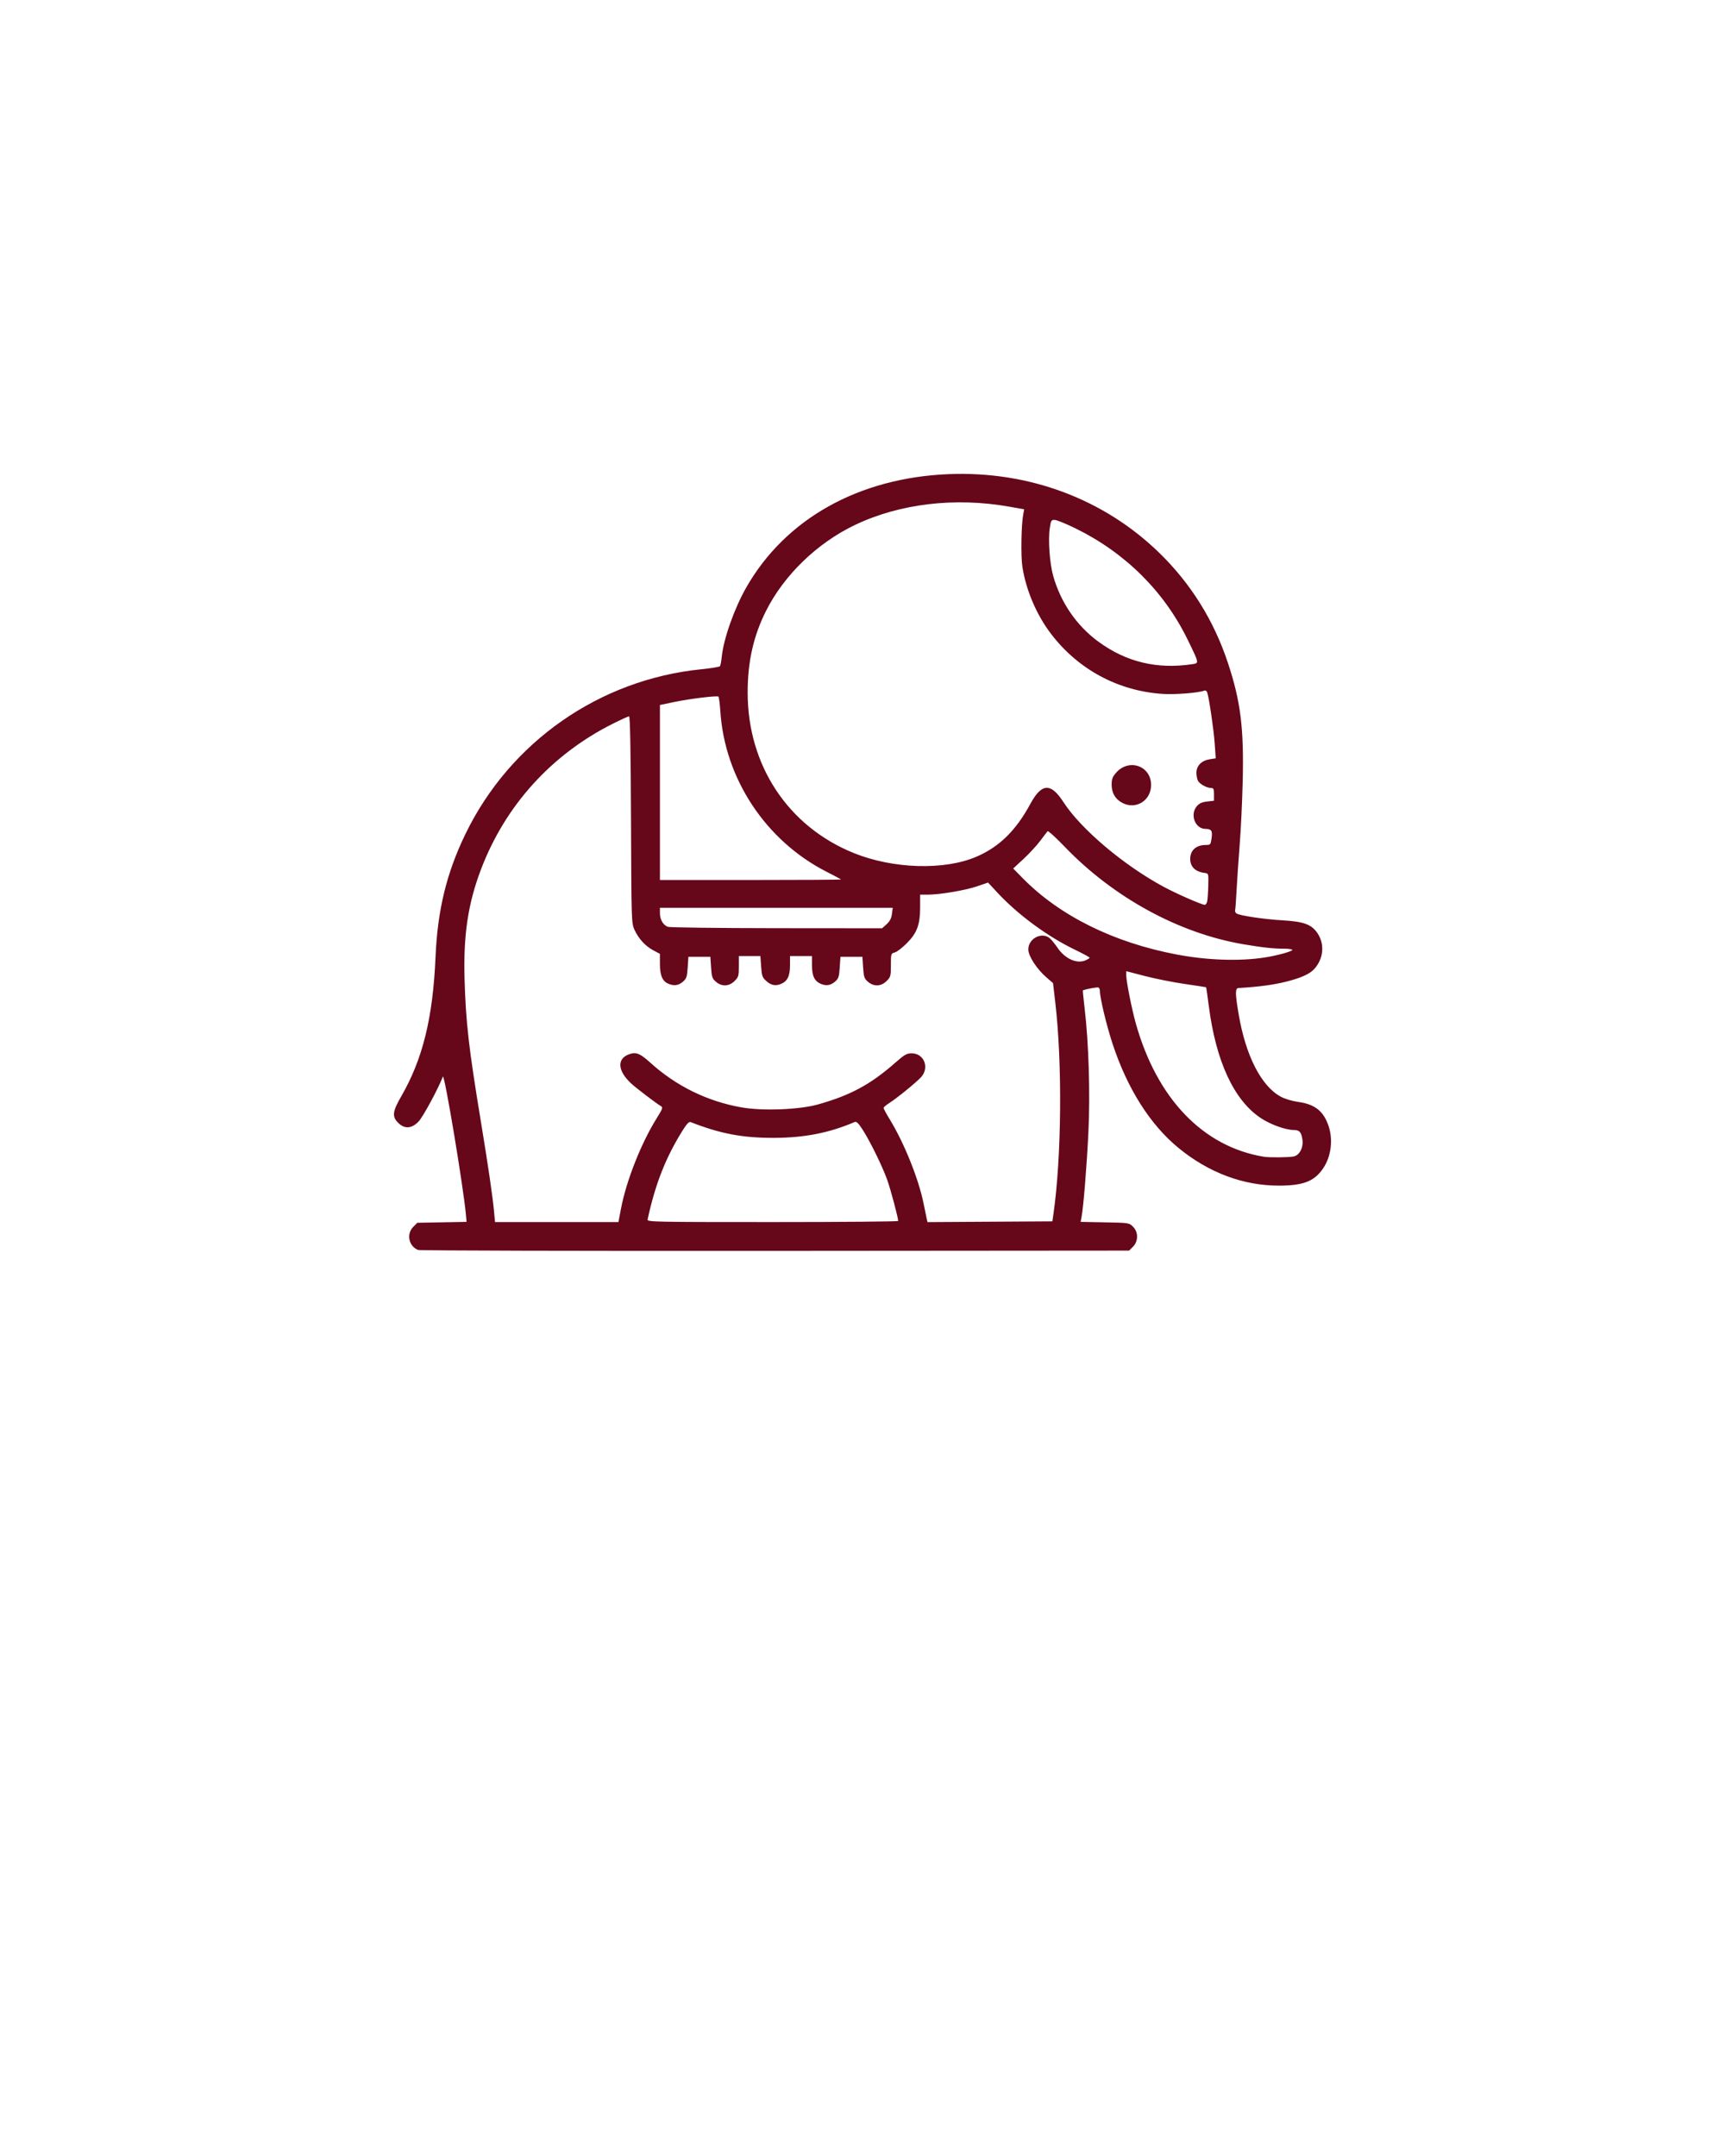 <svg fill="#67071A" xmlns:dc="http://purl.org/dc/elements/1.1/" xmlns:cc="http://creativecommons.org/ns#" xmlns:rdf="http://www.w3.org/1999/02/22-rdf-syntax-ns#" xmlns:svg="http://www.w3.org/2000/svg" xmlns="http://www.w3.org/2000/svg" xmlns:sodipodi="http://sodipodi.sourceforge.net/DTD/sodipodi-0.dtd" xmlns:inkscape="http://www.inkscape.org/namespaces/inkscape" version="1.1" viewBox="0 0 100 125" x="0px" y="0px"><path style="" d="m 24.231,72.468 c -0.54,-0.222 -0.683,-0.928 -0.272,-1.34 l 0.233,-0.233 1.428,-0.027 1.428,-0.027 -0.036,-0.397 c -0.15,-1.648 -1.253,-8.257 -1.339,-8.024 -0.24,0.648 -1.147,2.33 -1.403,2.598 -0.404,0.425 -0.816,0.452 -1.19,0.078 -0.361,-0.361 -0.328,-0.651 0.175,-1.522 1.254,-2.172 1.842,-4.563 1.994,-8.103 0.117,-2.713 0.641,-4.864 1.734,-7.119 2.591,-5.343 7.774,-8.96 13.688,-9.551 0.559,-0.056 1.04,-0.136 1.069,-0.178 0.029,-0.042 0.075,-0.292 0.102,-0.555 0.11,-1.052 0.733,-2.807 1.425,-4.017 2.274,-3.974 6.516,-6.348 11.725,-6.561 4.657,-0.19 9.017,1.442 12.232,4.582 1.813,1.77 3.139,3.897 3.951,6.337 0.744,2.235 0.94,3.798 0.866,6.888 -0.028,1.167 -0.107,2.828 -0.176,3.69 -0.069,0.862 -0.149,2.044 -0.179,2.627 -0.03,0.583 -0.068,1.104 -0.085,1.159 -0.017,0.055 0.014,0.137 0.07,0.182 0.154,0.125 1.593,0.342 2.686,0.404 1.25,0.071 1.702,0.245 2.046,0.787 0.4,0.631 0.314,1.452 -0.212,2.031 -0.269,0.296 -0.75,0.514 -1.618,0.735 -0.739,0.187 -1.607,0.304 -2.778,0.371 -0.197,0.011 -0.193,0.321 0.016,1.549 0.407,2.38 1.307,4.138 2.431,4.748 0.247,0.134 0.659,0.258 1.027,0.309 0.956,0.132 1.462,0.535 1.75,1.394 0.269,0.802 0.148,1.762 -0.305,2.44 -0.513,0.765 -1.148,1.016 -2.577,1.017 -2.063,9.83e-4 -4.062,-0.748 -5.809,-2.178 -1.65,-1.35 -2.98,-3.45 -3.835,-6.057 -0.347,-1.059 -0.728,-2.644 -0.728,-3.032 0,-0.093 -0.035,-0.191 -0.079,-0.218 -0.058,-0.036 -0.691,0.079 -0.913,0.165 -0.009,0.004 0.037,0.463 0.102,1.021 0.24,2.038 0.33,4.963 0.221,7.208 -0.096,1.977 -0.285,4.313 -0.398,4.916 l -0.052,0.277 1.405,0.027 c 1.402,0.027 1.405,0.027 1.637,0.259 0.311,0.312 0.305,0.841 -0.014,1.161 l -0.218,0.218 -20.528,0.016 c -11.29,0.009 -20.604,-0.015 -20.697,-0.054 z m 11.768,-2.391 c 0.312,-1.628 1.165,-3.789 2.065,-5.235 0.364,-0.585 0.381,-0.636 0.236,-0.72 -0.248,-0.144 -1.418,-1.035 -1.7,-1.295 -0.814,-0.75 -0.854,-1.465 -0.094,-1.716 0.38,-0.125 0.61,-0.029 1.199,0.505 1.499,1.358 3.316,2.246 5.3,2.591 1.212,0.211 3.321,0.13 4.391,-0.168 1.886,-0.525 3.067,-1.161 4.496,-2.418 0.54,-0.475 0.673,-0.552 0.953,-0.552 0.735,0 1.059,0.848 0.536,1.399 -0.316,0.333 -1.409,1.219 -1.837,1.489 -0.177,0.112 -0.322,0.237 -0.322,0.278 0,0.041 0.159,0.336 0.354,0.656 0.851,1.397 1.683,3.469 1.971,4.912 0.073,0.368 0.153,0.755 0.177,0.86 l 0.044,0.192 3.62,-0.022 3.62,-0.022 0.061,-0.424 c 0.473,-3.293 0.52,-8.758 0.105,-12.288 L 61.045,56.997 60.661,56.665 c -0.559,-0.484 -1.049,-1.239 -1.049,-1.619 0,-0.628 0.772,-1.035 1.238,-0.653 0.098,0.081 0.298,0.324 0.444,0.541 0.435,0.647 1.114,0.96 1.623,0.749 0.14,-0.058 0.252,-0.129 0.249,-0.159 -0.003,-0.029 -0.381,-0.235 -0.84,-0.456 -1.6,-0.772 -3.306,-2.027 -4.496,-3.306 l -0.553,-0.594 -0.633,0.218 c -0.68,0.234 -2.162,0.484 -2.869,0.484 h -0.434 v 0.711 c 0,1.023 -0.176,1.506 -0.769,2.103 -0.264,0.266 -0.58,0.508 -0.703,0.539 -0.218,0.055 -0.223,0.073 -0.223,0.731 0,0.633 -0.015,0.691 -0.248,0.923 -0.319,0.319 -0.742,0.336 -1.082,0.043 -0.21,-0.181 -0.243,-0.276 -0.28,-0.826 l -0.042,-0.622 h -0.636 -0.636 l -0.042,0.622 c -0.037,0.55 -0.07,0.646 -0.28,0.826 -0.27,0.232 -0.555,0.259 -0.894,0.084 -0.313,-0.162 -0.436,-0.464 -0.436,-1.07 v -0.504 h -0.636 -0.636 v 0.504 c 0,0.606 -0.123,0.908 -0.436,1.07 -0.352,0.182 -0.634,0.147 -0.929,-0.117 -0.24,-0.214 -0.27,-0.297 -0.309,-0.847 l -0.044,-0.61 h -0.624 -0.624 v 0.6 c 0,0.55 -0.021,0.62 -0.248,0.847 -0.319,0.319 -0.742,0.336 -1.082,0.043 -0.21,-0.181 -0.243,-0.276 -0.28,-0.826 l -0.042,-0.622 h -0.636 -0.636 l -0.042,0.622 c -0.037,0.55 -0.07,0.646 -0.28,0.826 -0.262,0.225 -0.528,0.257 -0.866,0.103 -0.326,-0.149 -0.464,-0.488 -0.464,-1.145 v -0.576 l -0.384,-0.204 c -0.461,-0.245 -0.848,-0.667 -1.09,-1.19 -0.175,-0.379 -0.179,-0.49 -0.202,-6.381 -0.016,-4.086 -0.052,-5.996 -0.112,-5.996 -0.049,0 -0.476,0.195 -0.951,0.433 -3.548,1.783 -6.224,4.739 -7.628,8.427 -0.756,1.986 -1.03,3.802 -0.958,6.352 0.071,2.518 0.241,4.004 0.943,8.263 0.423,2.569 0.684,4.346 0.766,5.233 l 0.057,0.614 h 3.577 3.577 z m 16.07,0.713 c -3.39e-4,-0.188 -0.443,-1.847 -0.639,-2.394 -0.28,-0.78 -0.998,-2.244 -1.428,-2.909 -0.245,-0.379 -0.352,-0.48 -0.461,-0.433 -1.484,0.633 -2.903,0.911 -4.675,0.916 -1.823,0.005 -3.098,-0.236 -4.831,-0.914 -0.088,-0.035 -0.22,0.098 -0.433,0.437 -1.003,1.596 -1.605,3.117 -2.061,5.212 -0.031,0.14 0.359,0.148 7.248,0.148 4.004,0 7.28,-0.029 7.28,-0.064 z m 22.924,-3.739 c 0.345,-0.073 0.578,-0.521 0.509,-0.982 -0.065,-0.438 -0.173,-0.555 -0.51,-0.555 -0.466,0 -1.351,-0.321 -1.906,-0.692 -1.558,-1.04 -2.598,-3.288 -3.013,-6.512 -0.075,-0.583 -0.143,-1.065 -0.151,-1.071 -0.008,-0.007 -0.567,-0.092 -1.243,-0.191 -0.676,-0.098 -1.715,-0.305 -2.309,-0.46 l -1.081,-0.281 v 0.234 c 0,0.342 0.319,1.952 0.552,2.785 1.22,4.362 3.895,7.154 7.414,7.738 0.327,0.054 1.453,0.044 1.737,-0.015 z M 73.336,55.51 c 0.692,-0.109 1.52,-0.334 1.58,-0.431 0.025,-0.04 -0.176,-0.074 -0.447,-0.075 -0.677,-0.003 -1.258,-0.066 -2.399,-0.26 -3.737,-0.637 -7.534,-2.714 -10.371,-5.675 -0.501,-0.523 -0.939,-0.916 -0.973,-0.875 -0.034,0.041 -0.229,0.297 -0.433,0.568 -0.204,0.271 -0.637,0.74 -0.964,1.042 l -0.593,0.549 0.544,0.555 c 2.148,2.188 5.273,3.738 8.934,4.432 1.782,0.338 3.656,0.4 5.122,0.17 z M 51.396,53.586 c 0.187,-0.167 0.274,-0.335 0.309,-0.593 l 0.048,-0.36 H 45.005 38.257 v 0.32 c 0,0.359 0.182,0.672 0.454,0.782 0.1,0.04 2.936,0.076 6.303,0.079 l 6.122,0.005 0.261,-0.233 z m 18.584,-1.314 c 0.026,-0.105 0.055,-0.515 0.065,-0.911 0.018,-0.704 0.014,-0.721 -0.186,-0.745 -0.561,-0.069 -0.861,-0.355 -0.861,-0.822 0,-0.495 0.348,-0.805 0.903,-0.805 0.271,0 0.283,-0.015 0.336,-0.397 0.06,-0.435 -0.006,-0.53 -0.37,-0.536 -0.592,-0.011 -0.896,-0.837 -0.484,-1.316 0.142,-0.165 0.3,-0.237 0.593,-0.27 l 0.4,-0.045 v -0.37 c 0,-0.317 -0.025,-0.37 -0.174,-0.37 -0.245,0 -0.653,-0.226 -0.756,-0.419 -0.048,-0.09 -0.087,-0.301 -0.087,-0.469 0,-0.401 0.295,-0.699 0.765,-0.775 l 0.353,-0.056 -0.059,-0.856 c -0.054,-0.786 -0.318,-2.593 -0.433,-2.96 -0.028,-0.088 -0.099,-0.135 -0.166,-0.109 -0.341,0.131 -1.695,0.238 -2.418,0.19 -2.579,-0.168 -4.894,-1.413 -6.473,-3.483 -0.835,-1.094 -1.446,-2.523 -1.658,-3.878 -0.099,-0.632 -0.068,-2.471 0.053,-3.08 l 0.051,-0.26 -0.834,-0.149 c -3.156,-0.564 -6.374,-0.187 -8.968,1.051 -2.193,1.046 -4.113,2.9 -5.162,4.983 -0.733,1.455 -1.069,2.952 -1.067,4.754 0.003,4.209 2.346,7.749 6.148,9.288 2.277,0.922 5.25,1.013 7.108,0.216 1.327,-0.569 2.294,-1.515 3.133,-3.067 0.651,-1.204 1.184,-1.234 1.912,-0.109 1.012,1.565 3.473,3.65 5.791,4.906 0.728,0.395 2.209,1.047 2.402,1.058 0.053,0.003 0.118,-0.08 0.143,-0.185 z m -4.927,-5.728 c -0.4,-0.214 -0.609,-0.572 -0.61,-1.048 -4.23e-4,-0.325 0.048,-0.455 0.258,-0.694 0.746,-0.849 2.03,-0.4 2.029,0.71 -7.63e-4,0.909 -0.887,1.454 -1.678,1.033 z M 48.758,50.988 c -0.019,-0.019 -0.404,-0.222 -0.854,-0.452 -3.511,-1.795 -5.886,-5.384 -6.144,-9.284 -0.03,-0.456 -0.081,-0.845 -0.112,-0.865 -0.104,-0.064 -1.636,0.122 -2.522,0.306 l -0.869,0.181 v 5.074 5.074 h 5.268 c 2.898,0 5.252,-0.015 5.233,-0.034 z M 69.127,38.506 c 0.392,-0.06 0.396,-0.038 -0.28,-1.425 -1.365,-2.799 -3.626,-5.04 -6.505,-6.45 -0.526,-0.258 -1.059,-0.476 -1.183,-0.484 -0.211,-0.014 -0.231,0.015 -0.3,0.451 -0.107,0.674 -0.01,2.062 0.195,2.79 0.434,1.54 1.35,2.877 2.607,3.804 1.616,1.192 3.422,1.626 5.466,1.314 z" fill-opacity="1"/></svg>